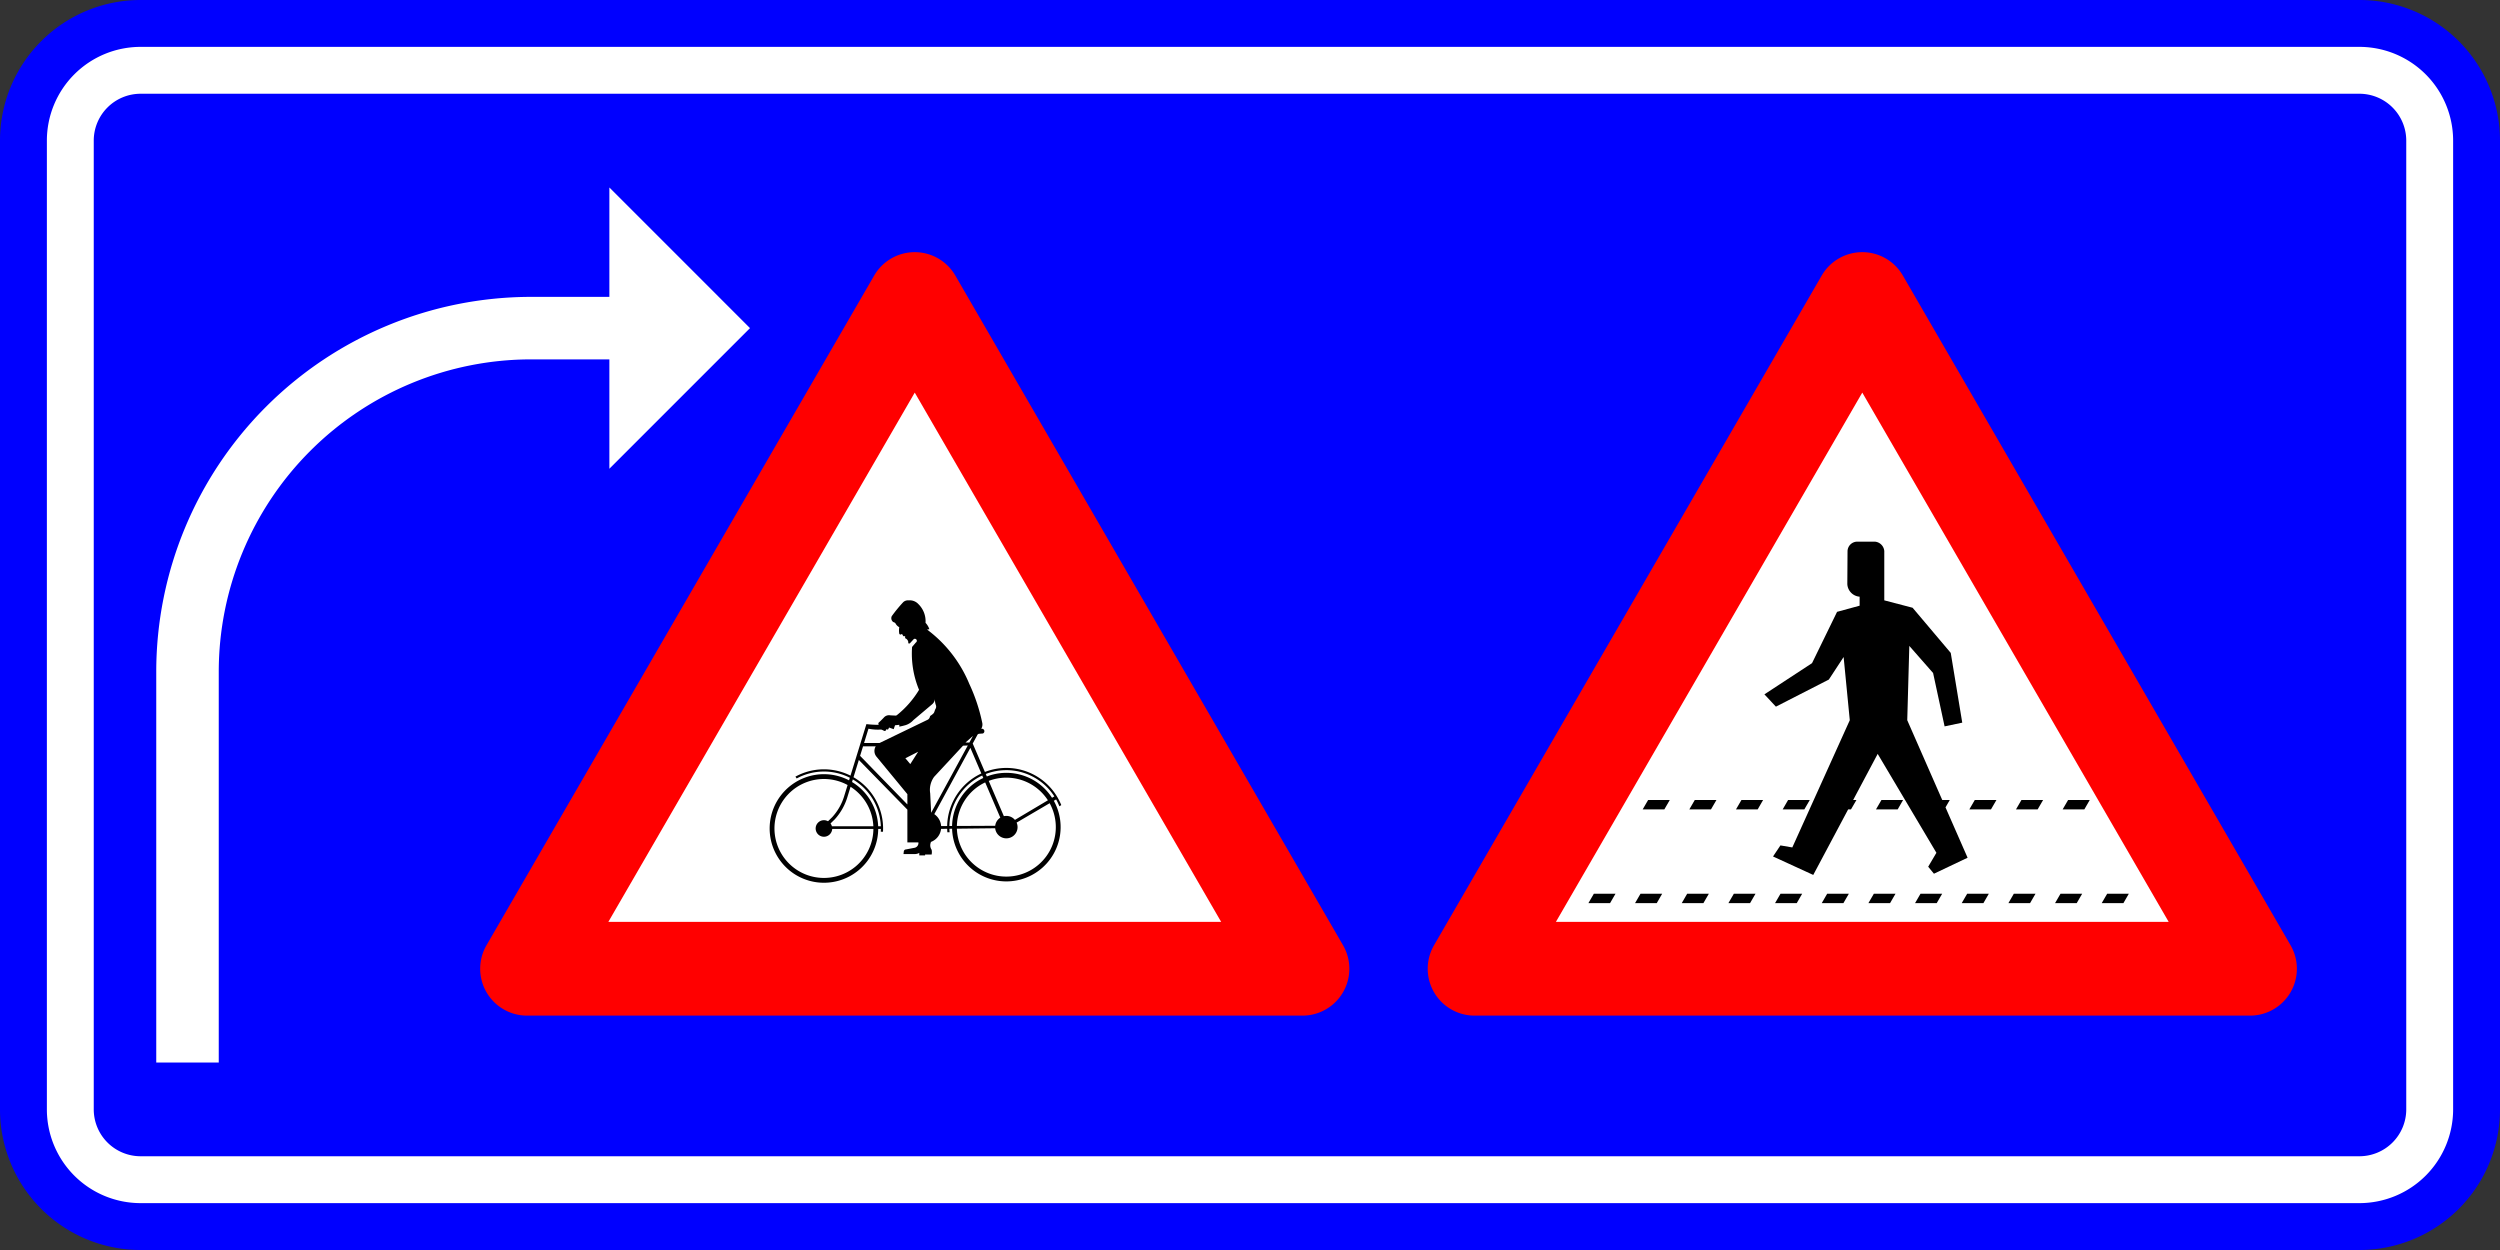 <?xml version="1.0" encoding="UTF-8"?>
<!DOCTYPE svg PUBLIC '-//W3C//DTD SVG 1.0//EN' 'http://www.w3.org/TR/2001/REC-SVG-20010904/DTD/svg10.dtd'>
<svg xmlns:xlink="http://www.w3.org/1999/xlink" xmlns="http://www.w3.org/2000/svg" width="800" height="400">
<rect width="100%" height="100%" fill="#333333" stroke="none"/>
<!--Gegenereerd door de SIMaD-toepassing (http://www.dlw.be).-->
<g style="stroke:none;fill-rule:evenodd;" transform="matrix(1,0,0,-1,0,400)">
<path d=" M0 45 L1.06581410364015E-13 355 A45 45 0 0 0 45 400 L755 400 A45 45 0 0 0 800 355 L800 45 A45 45 0 0 0 755 1.06581410364015E-13 L45 1.06581410364015E-13 A45 45 0 0 0 1.06581410364015E-13 45 Z" style="fill:rgb(0,0,255);" />
<path d=" M15 45 L15 355 A30 30 0 0 0 45 385 L755 385 A30 30 0 0 0 785 355 L785 45 A30 30 0 0 0 755 15 L45 15 A30 30 0 0 0 15 45 Z" style="fill:rgb(255,255,255);" />
<path d=" M30 45 L30 355 A15 15 0 0 0 45 370 L755 370 A15 15 0 0 0 770 355 L770 45 A15 15 0 0 0 755 30 L45 30 A15 15 0 0 0 30 45 Z" style="fill:rgb(0,0,255);" />
<path d=" M582.95 311.83 L458.888 97.515 A15 15 0 0 1 471.87 75 L720 75 A15 15 0 0 1 732.982 97.515 L732.98 97.52 L608.912 311.825 A15 15 0 0 1 582.948 311.825 Z" style="fill:rgb(255,0,0);" />
<path d=" M50 185 L50 60 L70 60 L70 185 A100 100 0 0 0 170 285 L195 285 L195 250 L240 295 L195 340 L195 305 L170 305 A120 120 0 0 1 50 185 Z" style="fill:rgb(255,255,255);" />
<path d=" M279.74 311.83 L155.678 97.515 A15 15 0 0 1 168.66 75 L416.79 75 A15 15 0 0 1 429.772 97.515 L429.77 97.52 L305.702 311.825 A15 15 0 0 1 279.738 311.825 Z" style="fill:rgb(255,0,0);" />
<path d=" M497.89 105 L693.98 105 L595.93 274.37 Z" style="fill:rgb(255,255,255);" />
<path d=" M194.67 105 L390.77 105 L292.72 274.37 Z" style="fill:rgb(255,255,255);" />
<path d=" M573.54 128.82 L569.74 129.47 L567.37 125.93 L580.24 120.02 L591.41 141 L592.32 141 L594.06 144 L593.01 144 L600.86 158.76 L619.65 127.11 L617.02 122.65 L618.86 120.41 L629.63 125.53 L622.56 141.64 L623.93 144 L621.52 144 L610.32 169.53 L610.98 193.31 L618.59 184.64 L622.27 167.56 L627.92 168.75 L624.24 191.07 L612.03 205.52 L602.97 207.89 L602.971 223.648 A3.28 3.28 0 0 1 599.948 226.671 L599.94 226.67 L594.295 226.67 A3.12 3.12 0 0 1 591.21 223.585 L591.21 223.58 L591.143 213.135 A4.25 4.25 0 0 1 595.086 209.061 L595.08 209.07 L595.08 206.18 L587.86 204.21 L579.85 187.79 L564.61 177.81 L568.29 173.87 L585.23 182.54 L589.96 189.76 L591.93 169.53 Z" style="fill:rgb(0,0,0);" />
<path d=" M273.12 151.29 L274.83 156.81 L290.36 140.92 L290.36 130.43 L293.883 130.435 A1.53 1.53 0 0 0 292.66 128.708 L292.66 128.71 L289.899 128.18 A0.69 0.69 0 0 1 289.237 127.643 L289.23 127.64 L289.12 126.7 L292.943 126.707 A2.95 2.95 0 0 1 294.163 127.066 L294.17 127.06 L294.17 126.27 L296.03 126.27 L296.03 126.56 L298.121 126.553 A3.74 3.74 0 0 1 298.124 128.071 L298.121 128.074 A2.46 2.46 0 0 0 297.736 130 L297.73 130 L297.895 130.582 A5.05 5.05 0 0 1 301.14 134.759 L301.15 134.76 L303.098 134.785 A18.94 18.94 0 0 1 303.161 133.68 L303.16 133.67 L303.874 133.68 A18.23 18.23 0 0 0 303.808 134.793 L303.81 134.79 L304.668 134.803 A17.37 17.37 0 1 1 337.217 143.75 L337.22 143.75 L337.959 144.185 A18.23 18.23 0 0 0 339 141.981 L339.01 141.98 L339.606 142.378 A18.94 18.94 0 0 1 315.167 152.973 L315.17 152.97 L311.27 162.07 L312.684 164.666 A0.76 0.76 0 0 0 313.413 165.2 L313.41 165.2 L314.522 165.284 A0.79 0.79 0 0 1 313.987 166.768 L313.988 166.769 A2.63 2.63 0 0 1 314.347 168.564 L314.348 168.566 A56.74 56.74 0 0 1 310.255 180.989 L310.246 180.981 A41.37 41.37 0 0 1 296.661 198.544 L296.66 198.55 L297.398 198.646 A5.42 5.42 0 0 1 296.171 200.692 L296.173 200.692 A7.69 7.69 0 0 1 293.873 206.701 L293.875 206.699 A3.76 3.76 0 0 1 290.73 207.88 L290.728 207.88 A2.18 2.18 0 0 1 288.978 207.251 L288.985 207.252 A45.75 45.75 0 0 1 285.357 202.82 L285.358 202.816 A1.54 1.54 0 0 1 285.841 200.944 L285.837 200.937 A1.32 1.32 0 0 0 286.513 200.584 L286.516 200.591 A2.87 2.87 0 0 1 287.779 199.292 L287.77 199.292 A6.06 6.06 0 0 1 287.77 197.208 L287.773 197.206 A0.43 0.43 0 0 1 288.41 197.013 L288.41 197.02 L288.64 197.14 L289.07 196.42 L289.64 196.42 L289.646 195.775 A1.56 1.56 0 0 0 290.662 194.466 L290.654 194.465 A0.39 0.39 0 0 1 290.63 194.326 L290.64 194.327 A0.27 0.27 0 0 1 291.012 194.08 L291.009 194.073 A0.71 0.71 0 0 1 291.305 194.3 L291.309 194.3 A115.99 115.99 0 0 0 292.381 195.453 L292.372 195.467 A0.64 0.64 0 1 0 293.082 194.403 L293.08 194.4 L291.866 192.976 A30.22 30.22 0 0 1 294.092 179.261 L294.097 179.255 A30.53 30.53 0 0 0 287.074 171.209 L287.073 171.213 A0.7 0.7 0 0 0 286.555 171.01 L286.55 171.01 L284.882 171.093 A2.18 2.18 0 0 1 282.918 170.471 L282.92 170.471 A32.31 32.31 0 0 0 281.115 168.689 L281.107 168.694 A0.93 0.93 0 0 1 281.175 168.06 L281.177 168.051 A38.11 38.11 0 0 0 277.247 168.279 L277.25 168.29 L272.162 151.803 A18.93 18.93 0 0 1 254.537 151.476 L254.54 151.47 L254.94 150.888 A18.22 18.22 0 0 0 271.95 151.115 L271.95 151.11 L271.694 150.29 A17.37 17.37 0 1 1 281.029 134.742 L281.03 134.74 L281.879 134.742 A18.22 18.22 0 0 0 281.849 133.836 L281.85 133.84 L282.561 133.836 A18.93 18.93 0 0 1 273.12 151.287 Z M264.96 137.2 L266.288 138.49 A17.38 17.38 0 0 1 270.04 144.922 L270.04 144.92 L271.232 148.791 A15.83 15.83 0 1 1 279.489 134.742 L279.49 134.74 L266.306 134.742 A2.65 2.65 0 1 0 264.96 137.199 Z M296.835 169.676 A1.37 1.37 0 0 1 297.542 170.539 L297.537 170.54 A1.33 1.33 0 0 0 297.692 170.894 L297.691 170.893 A0.27 0.27 0 0 0 297.781 170.981 L297.78 170.98 A4.54 4.54 0 0 1 298.657 171.666 L298.661 171.663 A1.37 1.37 0 0 1 298.994 172.211 L298.997 172.219 A11.84 11.84 0 0 0 299.295 173.042 L299.289 173.038 A1.4 1.4 0 0 1 299.515 174.268 L299.519 174.272 A4.68 4.68 0 0 0 299.195 176.388 L299.192 176.389 A2.55 2.55 0 0 0 298.385 174.721 L298.39 174.72 L292.283 169.564 A5.72 5.72 0 0 0 289.931 168.002 L289.927 167.997 A18.85 18.85 0 0 0 287.776 167.482 L287.78 167.48 L287.78 168.06 L286.41 167.91 L285.98 166.66 L284.49 167.19 L284.259 166.664 A0.45 0.45 0 0 0 283.56 166.794 L283.566 166.794 A0.51 0.51 0 0 0 282.898 166.138 L282.892 166.132 A3.69 3.69 0 0 1 281.959 166.547 L281.957 166.547 A14.95 14.95 0 0 0 277.911 166.812 L277.91 166.81 L276.5 162.24 L281.46 162.24 Z M293.81 159.44 L291.29 155.49 L289.72 157.36 Z M310.2 162.39 L311.36 164.52 L308.96 162.39 Z M318.458 134.959 A3.59 3.59 0 1 1 325.312 136.774 L325.32 136.77 L335.888 142.972 A15.83 15.83 0 1 0 306.208 134.82 L306.21 134.82 Z M265.768 136.495 A2.65 2.65 0 0 0 266.212 135.604 L266.21 135.6 L279.474 135.603 A15.83 15.83 0 0 1 272.177 148.233 L272.18 148.23 L271.06 144.6 A18.45 18.45 0 0 0 267.055 137.744 L267.05 137.74 Z M314.31 151.83 L314.651 151.045 A17.37 17.37 0 0 1 304.664 135.685 L304.67 135.68 L303.804 135.681 A18.23 18.23 0 0 0 314.312 151.836 Z M320.1 138.34 L315.258 149.629 A15.83 15.83 0 0 1 306.204 135.692 L306.21 135.69 L318.466 135.75 A3.59 3.59 0 0 0 320.097 138.345 Z M281.86 135.6 L281.015 135.603 A17.37 17.37 0 0 1 272.646 149.755 L272.65 149.76 L272.905 150.59 A18.22 18.22 0 0 0 281.866 135.603 Z M290.36 145.87 L280.484 157.858 A2.86 2.86 0 0 0 280.231 161.167 L280.23 161.17 L276.17 161.17 L275.23 158.13 L290.36 142.57 Z M297.661 146.121 A7.09 7.09 0 0 0 298.907 151.394 L298.91 151.4 L308.17 161.38 L309.7 161.45 L297.97 139.91 Z M303.09 135.67 L301.158 135.664 A5.05 5.05 0 0 1 298.971 139.478 L298.98 139.48 L310.52 160.69 L314.032 152.488 A18.94 18.94 0 0 1 303.093 135.678 Z M337.39 145.14 L336.645 144.707 A17.37 17.37 0 0 1 315.786 151.529 L315.79 151.52 L315.447 152.32 A18.23 18.23 0 0 0 337.384 145.147 Z M335.33 143.91 L324.776 137.632 A3.59 3.59 0 0 1 321.235 138.821 L321.24 138.82 L316.394 150.113 A15.83 15.83 0 0 0 335.322 143.918 Z" style="fill:rgb(0,0,0);" />
<path d=" M557.26 144 L555.52 141 L562.46 141 L564.19 144 Z" style="fill:rgb(0,0,0);" />
<path d=" M554.83 114 L553.09 111 L560.02 111 L561.76 114 Z" style="fill:rgb(0,0,0);" />
<path d=" M542.33 144 L540.59 141 L547.52 141 L549.26 144 Z" style="fill:rgb(0,0,0);" />
<path d=" M539.89 114 L538.16 111 L545.09 111 L546.83 114 Z" style="fill:rgb(0,0,0);" />
<path d=" M527.4 144 L525.66 141 L532.59 141 L534.33 144 Z" style="fill:rgb(0,0,0);" />
<path d=" M524.96 114 L523.22 111 L530.16 111 L531.89 114 Z" style="fill:rgb(0,0,0);" />
<path d=" M510.03 114 L508.29 111 L515.22 111 L516.96 114 Z" style="fill:rgb(0,0,0);" />
<path d=" M674.29 114 L672.55 111 L679.49 111 L681.22 114 Z" style="fill:rgb(0,0,0);" />
<path d=" M661.79 144 L660.05 141 L666.99 141 L668.72 144 Z" style="fill:rgb(0,0,0);" />
<path d=" M659.36 114 L657.62 111 L664.55 111 L666.29 114 Z" style="fill:rgb(0,0,0);" />
<path d=" M631.93 144 L630.19 141 L637.12 141 L638.86 144 Z" style="fill:rgb(0,0,0);" />
<path d=" M644.42 114 L642.69 111 L649.62 111 L651.36 114 Z" style="fill:rgb(0,0,0);" />
<path d=" M599.63 114 L597.89 111 L604.82 111 L606.56 114 Z" style="fill:rgb(0,0,0);" />
<path d=" M614.56 114 L612.82 111 L619.75 111 L621.49 114 Z" style="fill:rgb(0,0,0);" />
<path d=" M629.49 114 L627.75 111 L634.69 111 L636.42 114 Z" style="fill:rgb(0,0,0);" />
<path d=" M584.69 114 L582.96 111 L589.89 111 L591.63 114 Z" style="fill:rgb(0,0,0);" />
<path d=" M569.76 114 L568.02 111 L574.96 111 L576.69 114 Z" style="fill:rgb(0,0,0);" />
<path d=" M646.86 144 L645.12 141 L652.05 141 L653.79 144 Z" style="fill:rgb(0,0,0);" />
<path d=" M602.06 144 L600.32 141 L607.26 141 L608.99 144 Z" style="fill:rgb(0,0,0);" />
<path d=" M572.19 144 L570.46 141 L577.39 141 L579.13 144 Z" style="fill:rgb(0,0,0);" />
</g>
</svg>
